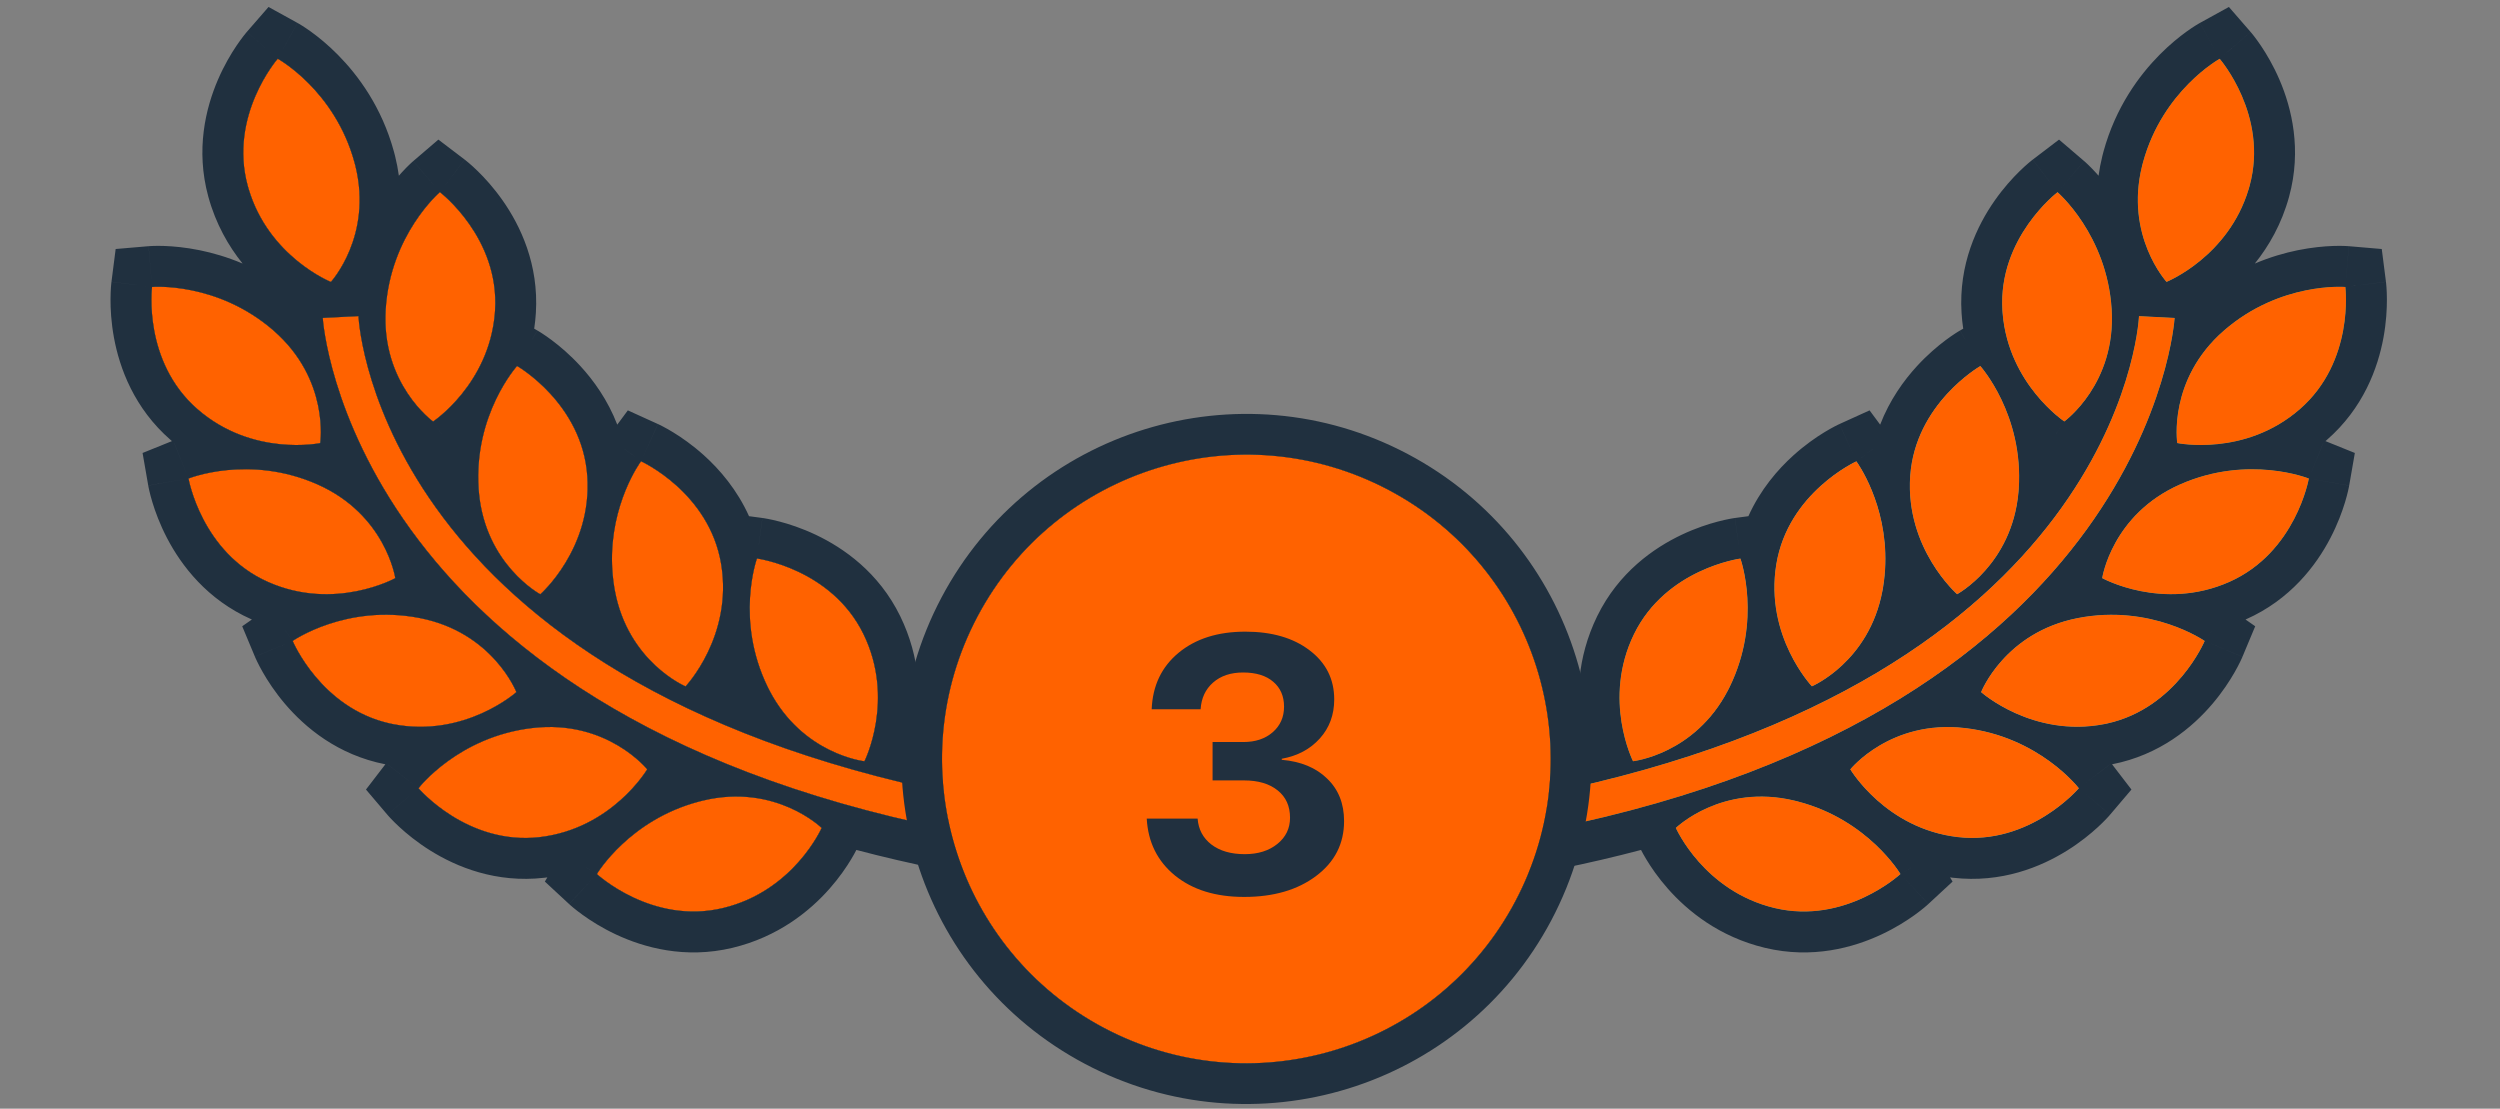 <svg width="345" height="153" viewBox="0 0 345 153" fill="none" xmlns="http://www.w3.org/2000/svg">
<rect x="0" y="0" width="345" height="153" fill="#808080" stroke="none"/>
<path d="M300.456 61.147C300.456 61.147 299.113 52.395 306.903 45.61C314.7 38.837 323.661 39.601 323.661 39.601C323.661 39.601 324.973 49.87 317.375 56.474C309.779 63.086 300.456 61.147 300.456 61.147ZM284.877 58.167C284.877 58.167 276.953 52.891 276.328 42.836C275.701 32.785 283.939 26.517 283.939 26.517C283.939 26.517 290.768 32.361 291.415 42.681C292.058 52.993 284.877 58.167 284.877 58.167ZM278.588 67.497C277.88 77.806 270.083 82.007 270.083 82.007C270.083 82.007 262.911 75.734 263.601 65.695C264.303 55.648 273.288 50.509 273.288 50.509C273.288 50.509 279.296 57.187 278.588 67.497ZM256.183 63.658C256.183 63.658 261.536 70.883 259.865 81.07C258.186 91.275 250.038 94.72 250.038 94.72C250.038 94.72 243.495 87.807 245.124 77.87C246.759 67.936 256.183 63.658 256.183 63.658ZM225.352 105.054C225.352 105.054 221.072 96.541 225.492 87.496C229.921 78.45 240.182 77.077 240.182 77.077C240.182 77.077 243.23 85.536 238.692 94.817C234.153 104.089 225.352 105.054 225.352 105.054ZM298.982 38.906C298.982 38.906 293.005 32.372 295.727 22.411C298.444 12.447 306.318 8.107 306.318 8.107C306.318 8.107 313.105 15.919 310.454 25.639C307.8 35.35 298.982 38.906 298.982 38.906ZM290.097 79.785C290.097 79.785 291.4 71.026 300.839 66.848C310.291 62.67 318.625 66.036 318.625 66.036C318.625 66.036 316.849 76.236 307.643 80.312C298.434 84.394 290.097 79.785 290.097 79.785ZM273.386 95.515C273.386 95.515 276.606 87.268 286.735 85.289C296.877 83.311 304.253 88.45 304.253 88.45C304.253 88.45 300.257 98.004 290.38 99.934C280.495 101.852 273.386 95.515 273.386 95.515ZM255.335 106.168C255.335 106.168 260.887 99.274 271.145 100.465C281.414 101.649 286.885 108.777 286.885 108.777C286.885 108.777 280.181 116.671 270.179 115.524C260.185 114.361 255.335 106.168 255.335 106.168ZM247.638 110.481C257.684 112.886 262.272 120.617 262.272 120.617C262.272 120.617 254.679 127.652 244.891 125.313C235.092 122.969 231.26 114.256 231.26 114.256C231.26 114.256 237.595 108.071 247.638 110.481Z" fill="white"/>
<path d="M300.456 61.147C300.456 61.147 299.113 52.395 306.903 45.61C314.7 38.837 323.661 39.601 323.661 39.601C323.661 39.601 324.973 49.87 317.375 56.474C309.779 63.086 300.456 61.147 300.456 61.147ZM284.877 58.167C284.877 58.167 276.953 52.891 276.328 42.836C275.701 32.785 283.939 26.517 283.939 26.517C283.939 26.517 290.768 32.361 291.415 42.681C292.058 52.993 284.877 58.167 284.877 58.167ZM278.588 67.497C277.88 77.806 270.083 82.007 270.083 82.007C270.083 82.007 262.911 75.734 263.601 65.695C264.303 55.648 273.288 50.509 273.288 50.509C273.288 50.509 279.296 57.187 278.588 67.497ZM256.183 63.658C256.183 63.658 261.536 70.883 259.865 81.07C258.186 91.275 250.038 94.72 250.038 94.72C250.038 94.72 243.495 87.807 245.124 77.87C246.759 67.936 256.183 63.658 256.183 63.658ZM225.352 105.054C225.352 105.054 221.072 96.541 225.492 87.496C229.921 78.45 240.182 77.077 240.182 77.077C240.182 77.077 243.23 85.536 238.692 94.817C234.153 104.089 225.352 105.054 225.352 105.054ZM298.982 38.906C298.982 38.906 293.005 32.372 295.727 22.411C298.444 12.447 306.318 8.107 306.318 8.107C306.318 8.107 313.105 15.919 310.454 25.639C307.8 35.35 298.982 38.906 298.982 38.906ZM290.097 79.785C290.097 79.785 291.4 71.026 300.839 66.848C310.291 62.67 318.625 66.036 318.625 66.036C318.625 66.036 316.849 76.236 307.643 80.312C298.434 84.394 290.097 79.785 290.097 79.785ZM273.386 95.515C273.386 95.515 276.606 87.268 286.735 85.289C296.877 83.311 304.253 88.45 304.253 88.45C304.253 88.45 300.257 98.004 290.38 99.934C280.495 101.852 273.386 95.515 273.386 95.515ZM255.335 106.168C255.335 106.168 260.887 99.274 271.145 100.465C281.414 101.649 286.885 108.777 286.885 108.777C286.885 108.777 280.181 116.671 270.179 115.524C260.185 114.361 255.335 106.168 255.335 106.168ZM247.638 110.481C257.684 112.886 262.272 120.617 262.272 120.617C262.272 120.617 254.679 127.652 244.891 125.313C235.092 122.969 231.26 114.256 231.26 114.256C231.26 114.256 237.595 108.071 247.638 110.481Z" fill="url(#paint0_linear_4524_33616)"/>
<path d="M300.456 61.147C300.456 61.147 299.113 52.395 306.903 45.61C314.7 38.837 323.661 39.601 323.661 39.601C323.661 39.601 324.973 49.87 317.375 56.474C309.779 63.086 300.456 61.147 300.456 61.147ZM284.877 58.167C284.877 58.167 276.953 52.891 276.328 42.836C275.701 32.785 283.939 26.517 283.939 26.517C283.939 26.517 290.768 32.361 291.415 42.681C292.058 52.993 284.877 58.167 284.877 58.167ZM278.588 67.497C277.88 77.806 270.083 82.007 270.083 82.007C270.083 82.007 262.911 75.734 263.601 65.695C264.303 55.648 273.288 50.509 273.288 50.509C273.288 50.509 279.296 57.187 278.588 67.497ZM256.183 63.658C256.183 63.658 261.536 70.883 259.865 81.07C258.186 91.275 250.038 94.72 250.038 94.72C250.038 94.72 243.495 87.807 245.124 77.87C246.759 67.936 256.183 63.658 256.183 63.658ZM225.352 105.054C225.352 105.054 221.072 96.541 225.492 87.496C229.921 78.45 240.182 77.077 240.182 77.077C240.182 77.077 243.23 85.536 238.692 94.817C234.153 104.089 225.352 105.054 225.352 105.054ZM298.982 38.906C298.982 38.906 293.005 32.372 295.727 22.411C298.444 12.447 306.318 8.107 306.318 8.107C306.318 8.107 313.105 15.919 310.454 25.639C307.8 35.35 298.982 38.906 298.982 38.906ZM290.097 79.785C290.097 79.785 291.4 71.026 300.839 66.848C310.291 62.67 318.625 66.036 318.625 66.036C318.625 66.036 316.849 76.236 307.643 80.312C298.434 84.394 290.097 79.785 290.097 79.785ZM273.386 95.515C273.386 95.515 276.606 87.268 286.735 85.289C296.877 83.311 304.253 88.45 304.253 88.45C304.253 88.45 300.257 98.004 290.38 99.934C280.495 101.852 273.386 95.515 273.386 95.515ZM255.335 106.168C255.335 106.168 260.887 99.274 271.145 100.465C281.414 101.649 286.885 108.777 286.885 108.777C286.885 108.777 280.181 116.671 270.179 115.524C260.185 114.361 255.335 106.168 255.335 106.168ZM247.638 110.481C257.684 112.886 262.272 120.617 262.272 120.617C262.272 120.617 254.679 127.652 244.891 125.313C235.092 122.969 231.26 114.256 231.26 114.256C231.26 114.256 237.595 108.071 247.638 110.481Z" fill="#FF6200" style="mix-blend-mode:color"/>
<path d="M295.179 43.625L300.102 43.874C300.07 44.41 296.465 97.702 214.033 114.39L213.058 109.564C291.544 93.669 295.071 45.66 295.179 43.625Z" fill="white"/>
<path d="M295.179 43.625L300.102 43.874C300.07 44.41 296.465 97.702 214.033 114.39L213.058 109.564C291.544 93.669 295.071 45.66 295.179 43.625Z" fill="url(#paint1_linear_4524_33616)"/>
<path d="M295.179 43.625L300.102 43.874C300.07 44.41 296.465 97.702 214.033 114.39L213.058 109.564C291.544 93.669 295.071 45.66 295.179 43.625Z" fill="#FF6200" style="mix-blend-mode:color"/>
<path d="M310.58 4.404L306.318 8.107C310.508 4.467 310.58 4.407 310.583 4.407C310.583 4.408 310.585 4.41 310.586 4.411C310.588 4.414 310.591 4.417 310.593 4.42C310.598 4.425 310.602 4.431 310.608 4.437C310.619 4.45 310.632 4.465 310.647 4.482C310.676 4.516 310.711 4.559 310.752 4.609C310.834 4.709 310.94 4.84 311.066 5.002C311.316 5.325 311.646 5.771 312.021 6.329C312.767 7.438 313.716 9.025 314.564 10.994C316.25 14.906 317.668 20.644 315.9 27.124L315.899 27.127C314.862 30.922 313.096 33.973 311.165 36.371C313.292 35.467 315.311 34.894 317.077 34.533C319.038 34.134 320.717 33.989 321.939 33.945C322.551 33.924 323.055 33.927 323.427 33.938C323.613 33.944 323.768 33.951 323.887 33.958C323.947 33.962 323.999 33.964 324.041 33.967C324.062 33.969 324.081 33.97 324.098 33.972C324.106 33.972 324.114 33.974 324.121 33.974C324.124 33.974 324.128 33.974 324.131 33.975C324.132 33.975 324.135 33.975 324.136 33.975C324.138 33.976 324.14 33.976 323.661 39.601C323.594 39.595 314.67 38.862 306.902 45.61C299.113 52.395 300.456 61.147 300.456 61.147C300.456 61.147 309.779 63.086 317.375 56.474C324.958 49.883 323.665 39.64 323.661 39.601C329.26 38.885 329.261 38.888 329.261 38.89C329.261 38.891 329.262 38.893 329.262 38.894C329.263 38.897 329.263 38.901 329.263 38.904C329.264 38.912 329.265 38.92 329.266 38.928C329.268 38.945 329.27 38.965 329.273 38.987C329.278 39.031 329.284 39.086 329.291 39.151C329.304 39.279 329.319 39.448 329.334 39.652C329.363 40.059 329.39 40.614 329.392 41.286C329.398 42.622 329.307 44.47 328.921 46.578C328.153 50.767 326.148 56.327 321.08 60.732L321.082 60.733C321.027 60.78 320.97 60.826 320.915 60.873L324.969 62.51L324.187 67.004L318.625 66.036L320.603 61.137C320.601 61.139 320.598 61.141 320.596 61.143C320.392 61.651 319.887 62.912 318.625 66.036C318.625 66.036 310.291 62.67 300.839 66.848C291.436 71.011 290.107 79.719 290.097 79.785C290.097 79.785 298.434 84.394 307.643 80.312C316.849 76.236 318.625 66.036 318.625 66.036C324.187 67.004 324.186 67.007 324.186 67.009L324.179 67.047C324.176 67.064 324.172 67.084 324.168 67.106C324.16 67.149 324.15 67.203 324.137 67.266C324.112 67.393 324.076 67.558 324.03 67.757C323.938 68.155 323.801 68.693 323.605 69.336C323.216 70.615 322.584 72.353 321.593 74.254C319.624 78.032 316.069 82.755 309.929 85.474C309.914 85.481 309.898 85.486 309.883 85.493L311.219 86.424L309.461 90.628L304.252 88.451L305.246 87.023L305.244 87.023C304.953 87.441 304.625 87.916 304.252 88.451C304.252 88.451 296.877 83.311 286.734 85.289C276.606 87.268 273.386 95.515 273.386 95.515C273.386 95.515 280.496 101.852 290.38 99.933L290.838 99.838C300.344 97.716 304.222 88.522 304.252 88.451C309.325 90.572 309.457 90.629 309.459 90.632C309.459 90.633 309.458 90.635 309.457 90.637C309.456 90.64 309.455 90.643 309.453 90.646C309.45 90.653 309.448 90.66 309.444 90.668C309.438 90.684 309.429 90.702 309.421 90.723C309.403 90.764 309.381 90.814 309.354 90.873C309.301 90.991 309.23 91.144 309.141 91.328C308.963 91.695 308.71 92.19 308.376 92.774C307.713 93.934 306.711 95.489 305.324 97.123C302.567 100.369 298.053 104.185 291.465 105.473L294.139 108.957L291.188 112.432L286.885 108.777L291.103 105.539C291.1 105.54 291.097 105.54 291.093 105.541C290.678 105.861 289.614 106.683 286.885 108.777C286.863 108.749 281.394 101.646 271.145 100.465C260.887 99.274 255.335 106.168 255.335 106.168C255.367 106.222 260.219 114.365 270.179 115.524C280.181 116.671 286.885 108.777 286.885 108.777C291.022 112.29 291.18 112.428 291.185 112.434L291.174 112.446C291.17 112.452 291.165 112.458 291.16 112.465C291.148 112.478 291.135 112.493 291.121 112.509C291.092 112.543 291.055 112.585 291.012 112.633C290.926 112.729 290.812 112.853 290.671 113.001C290.39 113.297 289.998 113.691 289.503 114.147C288.52 115.052 287.094 116.23 285.276 117.367C281.664 119.626 276.207 121.897 269.536 121.132L269.527 121.132C269.386 121.115 269.247 121.096 269.108 121.077L269.454 121.659L266.109 124.758L262.271 120.617L263.731 119.751L263.73 119.749C263.3 120.004 262.817 120.293 262.271 120.617C262.244 120.572 257.796 113.118 248.104 110.598L247.638 110.481C237.62 108.077 231.291 114.225 231.26 114.255C231.26 114.255 235.092 122.968 244.891 125.313C254.679 127.651 262.271 120.617 262.271 120.617C266.108 124.758 266.107 124.76 266.105 124.761C266.104 124.762 266.102 124.763 266.101 124.764C266.099 124.767 266.096 124.769 266.094 124.771C266.088 124.776 266.083 124.782 266.077 124.788C266.064 124.799 266.049 124.813 266.032 124.827C265.999 124.857 265.959 124.894 265.91 124.937C265.813 125.022 265.685 125.132 265.527 125.263C265.213 125.523 264.778 125.868 264.232 126.26C263.148 127.042 261.592 128.041 259.652 128.952C255.798 130.763 250.109 132.364 243.579 130.804L243.577 130.804C237.245 129.289 232.886 125.718 230.17 122.643C228.809 121.102 227.826 119.65 227.171 118.559C226.871 118.059 226.637 117.628 226.463 117.292C222.858 118.245 219.09 119.126 215.154 119.923L209.619 121.043L206.406 105.151L211.937 104.031C214.22 103.568 216.435 103.078 218.584 102.563C218.438 101.94 218.303 101.267 218.189 100.552C217.546 96.5 217.563 90.864 220.42 85.018L220.422 85.015C223.376 78.98 228.234 75.611 232.086 73.79C234.024 72.874 235.786 72.31 237.079 71.972C237.73 71.801 238.273 71.685 238.674 71.608C238.875 71.57 239.041 71.542 239.169 71.521C239.233 71.511 239.287 71.502 239.331 71.496C239.353 71.492 239.373 71.49 239.39 71.488C239.399 71.486 239.406 71.485 239.414 71.484L239.429 71.482C239.432 71.489 239.453 71.651 239.922 75.154C239.922 75.153 239.923 75.151 239.923 75.15L239.433 71.481L241.279 71.234C242.931 67.566 245.327 64.795 247.483 62.848C249.074 61.411 250.598 60.364 251.738 59.666C252.311 59.315 252.797 59.047 253.159 58.858C253.34 58.763 253.492 58.687 253.608 58.631C253.666 58.603 253.716 58.579 253.756 58.56C253.776 58.55 253.794 58.542 253.809 58.535C253.817 58.532 253.825 58.528 253.831 58.525C253.834 58.524 253.837 58.522 253.84 58.521C253.841 58.52 253.844 58.52 253.845 58.519C253.847 58.518 253.849 58.517 256.109 63.498L253.849 58.517L258.002 56.631L259.461 58.601C260.776 55.195 262.732 52.494 264.55 50.515C266.001 48.936 267.42 47.751 268.49 46.95C269.028 46.547 269.487 46.234 269.83 46.012C270.001 45.901 270.144 45.811 270.255 45.744C270.31 45.711 270.357 45.683 270.396 45.66C270.415 45.649 270.432 45.639 270.446 45.63C270.454 45.626 270.462 45.622 270.468 45.618C270.471 45.617 270.473 45.615 270.476 45.613C270.478 45.612 270.48 45.611 270.481 45.611C270.482 45.61 270.48 45.611 271.191 46.852C271.19 46.848 271.189 46.844 271.188 46.84L270.485 45.609L270.924 45.358C270.819 44.654 270.74 43.93 270.694 43.185C270.276 36.482 272.83 31.151 275.277 27.664C276.508 25.909 277.761 24.548 278.717 23.614C279.198 23.144 279.613 22.774 279.923 22.509C280.079 22.377 280.21 22.27 280.311 22.189C280.361 22.148 280.404 22.114 280.439 22.087C280.457 22.073 280.473 22.061 280.486 22.05C280.493 22.045 280.499 22.04 280.505 22.035L280.517 22.026C280.519 22.025 280.521 22.023 283.881 26.439L280.521 22.024L284.147 19.264L287.61 22.228L283.939 26.516C287.581 22.262 287.612 22.229 287.614 22.23L287.626 22.241C287.631 22.245 287.637 22.251 287.643 22.256C287.656 22.267 287.67 22.28 287.686 22.294C287.718 22.321 287.756 22.355 287.801 22.395C287.89 22.476 288.003 22.581 288.138 22.71C288.407 22.968 288.763 23.324 289.178 23.776C289.312 23.923 289.452 24.082 289.6 24.25C289.721 23.363 289.893 22.452 290.126 21.52L290.281 20.923C291.956 14.783 295.219 10.388 298.03 7.55C299.437 6.129 300.753 5.076 301.744 4.361C302.241 4.003 302.662 3.726 302.978 3.528C303.136 3.429 303.269 3.349 303.373 3.289C303.424 3.258 303.469 3.233 303.506 3.212C303.524 3.201 303.54 3.192 303.555 3.184C303.562 3.18 303.569 3.176 303.575 3.172C303.579 3.171 303.582 3.169 303.585 3.168C303.586 3.167 303.588 3.165 303.589 3.165C303.592 3.165 303.64 3.248 306.233 7.953L303.592 3.163L307.588 0.961L310.58 4.404ZM295.179 43.624C295.07 45.66 291.544 93.669 213.058 109.564L214.033 114.389C296.464 97.702 300.07 44.41 300.102 43.874L295.179 43.624ZM256.182 63.658C256.114 63.689 246.753 67.972 245.124 77.87C243.495 87.807 250.039 94.72 250.039 94.72C250.095 94.696 257.939 91.346 259.782 81.544L259.866 81.07C261.328 72.156 257.412 65.511 256.41 63.988L256.182 63.658C257.115 62.967 257.857 62.419 258.446 61.983C258.446 61.982 258.446 61.981 258.446 61.98L256.182 63.658ZM240.182 77.077C240.13 77.084 229.909 78.473 225.492 87.497C221.072 96.541 225.352 105.054 225.352 105.054C225.361 105.053 233.882 104.114 238.476 95.245L238.692 94.816C243.214 85.568 240.203 77.136 240.182 77.077ZM273.287 50.509C273.241 50.535 264.302 55.674 263.602 65.694C262.911 75.733 270.083 82.008 270.083 82.008C270.083 82.008 277.638 77.936 278.549 67.975L278.588 67.497C279.296 57.187 273.287 50.509 273.287 50.509ZM328.683 34.363L329.261 38.885L323.661 39.601L324.14 33.975L328.683 34.363ZM283.939 26.516C283.939 26.516 275.701 32.785 276.329 42.836L276.363 43.304C277.199 53.055 284.877 58.167 284.877 58.167C284.425 58.845 284.037 59.424 283.706 59.921C283.706 59.922 283.706 59.923 283.707 59.924L284.877 58.167C284.92 58.136 292.056 52.961 291.415 42.681C290.768 32.361 283.939 26.516 283.939 26.516ZM306.318 8.107C306.318 8.107 298.444 12.447 295.727 22.411L295.606 22.875C293.19 32.574 298.981 38.906 298.981 38.906C298.981 38.906 307.527 35.46 310.325 26.09L310.454 25.639C313.1 15.937 306.343 8.135 306.318 8.107Z" fill="#20303F"/>
<path d="M44.188 61.147C44.188 61.147 45.531 52.395 37.741 45.61C29.944 38.837 20.983 39.601 20.983 39.601C20.983 39.601 19.671 49.87 27.269 56.474C34.865 63.086 44.188 61.147 44.188 61.147ZM59.767 58.167C59.767 58.167 67.69 52.891 68.315 42.836C68.943 32.785 60.705 26.517 60.705 26.517C60.705 26.517 53.876 32.361 53.229 42.681C52.585 52.993 59.767 58.167 59.767 58.167ZM66.056 67.497C66.764 77.806 74.561 82.007 74.561 82.007C74.561 82.007 81.733 75.734 81.043 65.695C80.341 55.648 71.356 50.509 71.356 50.509C71.356 50.509 65.348 57.187 66.056 67.497ZM88.461 63.658C88.461 63.658 83.108 70.883 84.778 81.07C86.458 91.275 94.605 94.72 94.605 94.72C94.605 94.72 101.149 87.807 99.519 77.87C97.885 67.936 88.461 63.658 88.461 63.658ZM119.292 105.054C119.292 105.054 123.572 96.541 119.151 87.496C114.723 78.45 104.462 77.077 104.462 77.077C104.462 77.077 101.414 85.536 105.951 94.817C110.491 104.089 119.292 105.054 119.292 105.054ZM45.662 38.906C45.662 38.906 51.638 32.372 48.916 22.411C46.2 12.447 38.326 8.107 38.326 8.107C38.326 8.107 31.539 15.919 34.19 25.639C36.843 35.35 45.662 38.906 45.662 38.906ZM54.547 79.785C54.547 79.785 53.243 71.026 43.805 66.848C34.353 62.67 26.019 66.036 26.019 66.036C26.019 66.036 27.794 76.236 37.001 80.312C46.21 84.394 54.547 79.785 54.547 79.785ZM71.258 95.515C71.258 95.515 68.038 87.268 57.909 85.289C47.767 83.311 40.391 88.45 40.391 88.45C40.391 88.45 44.387 98.004 54.264 99.934C64.149 101.852 71.258 95.515 71.258 95.515ZM89.309 106.168C89.309 106.168 83.757 99.274 73.499 100.465C63.229 101.649 57.759 108.777 57.759 108.777C57.759 108.777 64.462 116.671 74.465 115.524C84.458 114.361 89.309 106.168 89.309 106.168ZM97.006 110.481C86.96 112.886 82.372 120.617 82.372 120.617C82.372 120.617 89.965 127.652 99.753 125.313C109.552 122.969 113.384 114.256 113.384 114.256C113.384 114.256 107.049 108.071 97.006 110.481Z" fill="white"/>
<path d="M44.188 61.147C44.188 61.147 45.531 52.395 37.741 45.61C29.944 38.837 20.983 39.601 20.983 39.601C20.983 39.601 19.671 49.87 27.269 56.474C34.865 63.086 44.188 61.147 44.188 61.147ZM59.767 58.167C59.767 58.167 67.69 52.891 68.315 42.836C68.943 32.785 60.705 26.517 60.705 26.517C60.705 26.517 53.876 32.361 53.229 42.681C52.585 52.993 59.767 58.167 59.767 58.167ZM66.056 67.497C66.764 77.806 74.561 82.007 74.561 82.007C74.561 82.007 81.733 75.734 81.043 65.695C80.341 55.648 71.356 50.509 71.356 50.509C71.356 50.509 65.348 57.187 66.056 67.497ZM88.461 63.658C88.461 63.658 83.108 70.883 84.778 81.07C86.458 91.275 94.605 94.72 94.605 94.72C94.605 94.72 101.149 87.807 99.519 77.87C97.885 67.936 88.461 63.658 88.461 63.658ZM119.292 105.054C119.292 105.054 123.572 96.541 119.151 87.496C114.723 78.45 104.462 77.077 104.462 77.077C104.462 77.077 101.414 85.536 105.951 94.817C110.491 104.089 119.292 105.054 119.292 105.054ZM45.662 38.906C45.662 38.906 51.638 32.372 48.916 22.411C46.2 12.447 38.326 8.107 38.326 8.107C38.326 8.107 31.539 15.919 34.19 25.639C36.843 35.35 45.662 38.906 45.662 38.906ZM54.547 79.785C54.547 79.785 53.243 71.026 43.805 66.848C34.353 62.67 26.019 66.036 26.019 66.036C26.019 66.036 27.794 76.236 37.001 80.312C46.21 84.394 54.547 79.785 54.547 79.785ZM71.258 95.515C71.258 95.515 68.038 87.268 57.909 85.289C47.767 83.311 40.391 88.45 40.391 88.45C40.391 88.45 44.387 98.004 54.264 99.934C64.149 101.852 71.258 95.515 71.258 95.515ZM89.309 106.168C89.309 106.168 83.757 99.274 73.499 100.465C63.229 101.649 57.759 108.777 57.759 108.777C57.759 108.777 64.462 116.671 74.465 115.524C84.458 114.361 89.309 106.168 89.309 106.168ZM97.006 110.481C86.96 112.886 82.372 120.617 82.372 120.617C82.372 120.617 89.965 127.652 99.753 125.313C109.552 122.969 113.384 114.256 113.384 114.256C113.384 114.256 107.049 108.071 97.006 110.481Z" fill="url(#paint2_linear_4524_33616)"/>
<path d="M44.188 61.147C44.188 61.147 45.531 52.395 37.741 45.61C29.944 38.837 20.983 39.601 20.983 39.601C20.983 39.601 19.671 49.87 27.269 56.474C34.865 63.086 44.188 61.147 44.188 61.147ZM59.767 58.167C59.767 58.167 67.69 52.891 68.315 42.836C68.943 32.785 60.705 26.517 60.705 26.517C60.705 26.517 53.876 32.361 53.229 42.681C52.585 52.993 59.767 58.167 59.767 58.167ZM66.056 67.497C66.764 77.806 74.561 82.007 74.561 82.007C74.561 82.007 81.733 75.734 81.043 65.695C80.341 55.648 71.356 50.509 71.356 50.509C71.356 50.509 65.348 57.187 66.056 67.497ZM88.461 63.658C88.461 63.658 83.108 70.883 84.778 81.07C86.458 91.275 94.605 94.72 94.605 94.72C94.605 94.72 101.149 87.807 99.519 77.87C97.885 67.936 88.461 63.658 88.461 63.658ZM119.292 105.054C119.292 105.054 123.572 96.541 119.151 87.496C114.723 78.45 104.462 77.077 104.462 77.077C104.462 77.077 101.414 85.536 105.951 94.817C110.491 104.089 119.292 105.054 119.292 105.054ZM45.662 38.906C45.662 38.906 51.638 32.372 48.916 22.411C46.2 12.447 38.326 8.107 38.326 8.107C38.326 8.107 31.539 15.919 34.19 25.639C36.843 35.35 45.662 38.906 45.662 38.906ZM54.547 79.785C54.547 79.785 53.243 71.026 43.805 66.848C34.353 62.67 26.019 66.036 26.019 66.036C26.019 66.036 27.794 76.236 37.001 80.312C46.21 84.394 54.547 79.785 54.547 79.785ZM71.258 95.515C71.258 95.515 68.038 87.268 57.909 85.289C47.767 83.311 40.391 88.45 40.391 88.45C40.391 88.45 44.387 98.004 54.264 99.934C64.149 101.852 71.258 95.515 71.258 95.515ZM89.309 106.168C89.309 106.168 83.757 99.274 73.499 100.465C63.229 101.649 57.759 108.777 57.759 108.777C57.759 108.777 64.462 116.671 74.465 115.524C84.458 114.361 89.309 106.168 89.309 106.168ZM97.006 110.481C86.96 112.886 82.372 120.617 82.372 120.617C82.372 120.617 89.965 127.652 99.753 125.313C109.552 122.969 113.384 114.256 113.384 114.256C113.384 114.256 107.049 108.071 97.006 110.481Z" fill="black" style="mix-blend-mode:hue"/>
<path d="M44.188 61.147C44.188 61.147 45.531 52.395 37.741 45.61C29.944 38.837 20.983 39.601 20.983 39.601C20.983 39.601 19.671 49.87 27.269 56.474C34.865 63.086 44.188 61.147 44.188 61.147ZM59.767 58.167C59.767 58.167 67.69 52.891 68.315 42.836C68.943 32.785 60.705 26.517 60.705 26.517C60.705 26.517 53.876 32.361 53.229 42.681C52.585 52.993 59.767 58.167 59.767 58.167ZM66.056 67.497C66.764 77.806 74.561 82.007 74.561 82.007C74.561 82.007 81.733 75.734 81.043 65.695C80.341 55.648 71.356 50.509 71.356 50.509C71.356 50.509 65.348 57.187 66.056 67.497ZM88.461 63.658C88.461 63.658 83.108 70.883 84.778 81.07C86.458 91.275 94.605 94.72 94.605 94.72C94.605 94.72 101.149 87.807 99.519 77.87C97.885 67.936 88.461 63.658 88.461 63.658ZM119.292 105.054C119.292 105.054 123.572 96.541 119.151 87.496C114.723 78.45 104.462 77.077 104.462 77.077C104.462 77.077 101.414 85.536 105.951 94.817C110.491 104.089 119.292 105.054 119.292 105.054ZM45.662 38.906C45.662 38.906 51.638 32.372 48.916 22.411C46.2 12.447 38.326 8.107 38.326 8.107C38.326 8.107 31.539 15.919 34.19 25.639C36.843 35.35 45.662 38.906 45.662 38.906ZM54.547 79.785C54.547 79.785 53.243 71.026 43.805 66.848C34.353 62.67 26.019 66.036 26.019 66.036C26.019 66.036 27.794 76.236 37.001 80.312C46.21 84.394 54.547 79.785 54.547 79.785ZM71.258 95.515C71.258 95.515 68.038 87.268 57.909 85.289C47.767 83.311 40.391 88.45 40.391 88.45C40.391 88.45 44.387 98.004 54.264 99.934C64.149 101.852 71.258 95.515 71.258 95.515ZM89.309 106.168C89.309 106.168 83.757 99.274 73.499 100.465C63.229 101.649 57.759 108.777 57.759 108.777C57.759 108.777 64.462 116.671 74.465 115.524C84.458 114.361 89.309 106.168 89.309 106.168ZM97.006 110.481C86.96 112.886 82.372 120.617 82.372 120.617C82.372 120.617 89.965 127.652 99.753 125.313C109.552 122.969 113.384 114.256 113.384 114.256C113.384 114.256 107.049 108.071 97.006 110.481Z" fill="#FF6200" style="mix-blend-mode:color"/>
<path d="M49.464 43.625L44.542 43.874C44.574 44.41 48.179 97.702 130.61 114.39L131.586 109.564C53.1 93.669 49.573 45.66 49.464 43.625Z" fill="white"/>
<path d="M49.464 43.625L44.542 43.874C44.574 44.41 48.179 97.702 130.61 114.39L131.586 109.564C53.1 93.669 49.573 45.66 49.464 43.625Z" fill="url(#paint3_linear_4524_33616)"/>
<path d="M49.464 43.625L44.542 43.874C44.574 44.41 48.179 97.702 130.61 114.39L131.586 109.564C53.1 93.669 49.573 45.66 49.464 43.625Z" fill="black" style="mix-blend-mode:hue"/>
<path d="M49.464 43.625L44.542 43.874C44.574 44.41 48.179 97.702 130.61 114.39L131.586 109.564C53.1 93.669 49.573 45.66 49.464 43.625Z" fill="#FF6200" style="mix-blend-mode:color"/>
<path d="M34.063 4.404L38.325 8.107C34.135 4.467 34.063 4.407 34.061 4.407C34.06 4.408 34.059 4.41 34.058 4.411C34.056 4.414 34.053 4.417 34.05 4.42C34.046 4.425 34.041 4.431 34.036 4.437C34.025 4.45 34.011 4.465 33.997 4.482C33.968 4.516 33.933 4.559 33.892 4.609C33.81 4.709 33.704 4.84 33.578 5.002C33.328 5.325 32.998 5.771 32.623 6.329C31.877 7.438 30.928 9.025 30.079 10.994C28.393 14.906 26.976 20.644 28.743 27.124L28.744 27.127C29.781 30.922 31.547 33.973 33.478 36.371C31.352 35.467 29.333 34.894 27.566 34.533C25.606 34.134 23.927 33.989 22.705 33.945C22.093 33.924 21.589 33.927 21.217 33.938C21.03 33.944 20.876 33.951 20.756 33.958C20.697 33.962 20.645 33.964 20.603 33.967C20.582 33.969 20.563 33.97 20.546 33.972C20.538 33.972 20.53 33.974 20.523 33.974C20.52 33.974 20.516 33.974 20.513 33.975C20.512 33.975 20.509 33.975 20.508 33.975C20.506 33.976 20.504 33.976 20.983 39.601C21.05 39.595 29.973 38.862 37.741 45.61C45.531 52.395 44.188 61.147 44.188 61.147C44.188 61.147 34.865 63.086 27.269 56.474C19.686 49.883 20.978 39.64 20.983 39.601C15.383 38.885 15.383 38.888 15.382 38.89C15.382 38.891 15.382 38.893 15.382 38.894C15.381 38.897 15.381 38.901 15.381 38.904C15.38 38.912 15.379 38.92 15.377 38.928C15.375 38.945 15.373 38.965 15.371 38.987C15.366 39.031 15.36 39.086 15.353 39.151C15.34 39.279 15.325 39.448 15.31 39.652C15.281 40.059 15.254 40.614 15.251 41.286C15.246 42.622 15.337 44.47 15.723 46.578C16.491 50.767 18.496 56.327 23.563 60.732L23.562 60.733C23.617 60.78 23.674 60.826 23.729 60.873L19.675 62.51L20.457 67.004L26.019 66.036L24.041 61.137C24.043 61.139 24.045 61.141 24.048 61.143C24.252 61.651 24.757 62.912 26.019 66.036C26.019 66.036 34.353 62.67 43.805 66.848C53.208 71.011 54.537 79.719 54.547 79.785C54.547 79.785 46.21 84.394 37.001 80.312C27.794 76.236 26.019 66.036 26.019 66.036C20.457 67.004 20.457 67.007 20.458 67.009L20.465 67.047C20.468 67.064 20.472 67.084 20.476 67.106C20.484 67.149 20.494 67.203 20.507 67.266C20.532 67.393 20.568 67.558 20.614 67.757C20.706 68.155 20.843 68.693 21.039 69.336C21.428 70.615 22.06 72.353 23.051 74.254C25.02 78.032 28.575 82.755 34.715 85.474C34.73 85.481 34.745 85.486 34.76 85.493L33.425 86.424L35.182 90.628L40.391 88.451L39.397 87.023L39.4 87.023C39.691 87.441 40.019 87.916 40.391 88.451C40.391 88.451 47.767 83.311 57.91 85.289C68.038 87.268 71.258 95.515 71.258 95.515C71.258 95.515 64.148 101.852 54.263 99.933L53.805 99.838C44.3 97.716 40.421 88.522 40.391 88.451C35.318 90.572 35.187 90.629 35.184 90.632C35.185 90.633 35.186 90.635 35.187 90.637C35.188 90.64 35.189 90.643 35.191 90.646C35.193 90.653 35.196 90.66 35.199 90.668C35.206 90.684 35.214 90.702 35.223 90.723C35.241 90.764 35.263 90.814 35.29 90.873C35.343 90.991 35.413 91.144 35.503 91.328C35.681 91.695 35.934 92.19 36.268 92.774C36.931 93.934 37.932 95.489 39.32 97.123C42.077 100.369 46.59 104.185 53.179 105.473L50.505 108.957L53.456 112.432L57.759 108.777L53.54 105.539C53.544 105.54 53.547 105.54 53.55 105.541C53.966 105.861 55.029 106.683 57.759 108.777C57.781 108.749 63.25 101.646 73.499 100.465C83.757 99.274 89.308 106.168 89.308 106.168C89.276 106.222 84.425 114.365 74.465 115.524C64.462 116.671 57.759 108.777 57.759 108.777C53.622 112.29 53.464 112.428 53.459 112.434L53.469 112.446C53.474 112.452 53.479 112.458 53.484 112.465C53.495 112.478 53.508 112.493 53.523 112.509C53.552 112.543 53.588 112.585 53.631 112.633C53.718 112.729 53.832 112.853 53.973 113.001C54.254 113.297 54.646 113.691 55.141 114.147C56.124 115.052 57.55 116.23 59.368 117.367C62.98 119.626 68.437 121.897 75.108 121.132L75.117 121.132C75.257 121.115 75.397 121.096 75.535 121.077L75.19 121.659L78.535 124.758L82.372 120.617L80.912 119.751L80.914 119.749C81.344 120.004 81.827 120.293 82.372 120.617C82.399 120.572 86.848 113.118 96.54 110.598L97.006 110.481C107.024 108.077 113.352 114.225 113.384 114.255C113.384 114.255 109.552 122.968 99.753 125.313C89.964 127.651 82.372 120.617 82.372 120.617C78.535 124.758 78.537 124.76 78.539 124.761C78.539 124.762 78.541 124.763 78.543 124.764C78.545 124.767 78.547 124.769 78.55 124.771C78.555 124.776 78.561 124.782 78.567 124.788C78.58 124.799 78.595 124.813 78.612 124.827C78.645 124.857 78.685 124.894 78.734 124.937C78.831 125.022 78.959 125.132 79.116 125.263C79.431 125.523 79.866 125.868 80.412 126.26C81.496 127.042 83.052 128.041 84.991 128.952C88.846 130.763 94.535 132.364 101.065 130.804L101.067 130.804C107.399 129.289 111.758 125.718 114.474 122.643C115.834 121.102 116.818 119.65 117.472 118.559C117.773 118.059 118.007 117.628 118.18 117.292C121.786 118.245 125.553 119.126 129.49 119.923L135.025 121.043L138.238 105.151L132.706 104.031C130.424 103.568 128.209 103.078 126.06 102.563C126.206 101.94 126.341 101.267 126.454 100.552C127.098 96.5 127.081 90.864 124.224 85.018L124.222 85.015C121.268 78.98 116.41 75.611 112.558 73.79C110.619 72.874 108.858 72.31 107.564 71.972C106.914 71.801 106.371 71.685 105.97 71.608C105.769 71.57 105.602 71.542 105.475 71.521C105.411 71.511 105.357 71.502 105.313 71.496C105.291 71.492 105.27 71.49 105.253 71.488C105.245 71.486 105.237 71.485 105.23 71.484L105.214 71.482C105.212 71.489 105.191 71.651 104.722 75.154C104.721 75.153 104.721 75.151 104.72 75.15L105.21 71.481L103.365 71.234C101.713 67.566 99.317 64.795 97.16 62.848C95.569 61.411 94.046 60.364 92.906 59.666C92.332 59.315 91.847 59.047 91.485 58.858C91.303 58.763 91.152 58.687 91.036 58.631C90.978 58.603 90.928 58.579 90.888 58.56C90.868 58.55 90.85 58.542 90.835 58.535C90.827 58.532 90.819 58.528 90.812 58.525C90.809 58.524 90.806 58.522 90.804 58.521C90.802 58.52 90.8 58.52 90.799 58.519C90.797 58.518 90.795 58.517 88.534 63.498L90.794 58.517L86.641 56.631L85.182 58.601C83.868 55.195 81.911 52.494 80.093 50.515C78.643 48.936 77.224 47.751 76.154 46.95C75.616 46.547 75.157 46.234 74.814 46.012C74.642 45.901 74.5 45.811 74.389 45.744C74.334 45.711 74.286 45.683 74.248 45.66C74.229 45.649 74.212 45.639 74.197 45.63C74.19 45.626 74.182 45.622 74.176 45.618C74.173 45.617 74.17 45.615 74.168 45.613C74.166 45.612 74.164 45.611 74.163 45.611C74.162 45.61 74.164 45.611 73.453 46.852C73.454 46.848 73.455 46.844 73.456 46.84L74.159 45.609L73.72 45.358C73.825 44.654 73.903 43.93 73.95 43.185C74.368 36.482 71.814 31.151 69.367 27.664C68.135 25.909 66.883 24.548 65.927 23.614C65.446 23.144 65.031 22.774 64.72 22.509C64.565 22.377 64.434 22.27 64.333 22.189C64.283 22.148 64.24 22.114 64.205 22.087C64.187 22.073 64.171 22.061 64.157 22.05C64.151 22.045 64.144 22.04 64.139 22.035L64.127 22.026C64.125 22.025 64.123 22.023 60.763 26.439L64.123 22.024L60.496 19.264L57.034 22.228L60.705 26.516C57.063 22.262 57.032 22.229 57.03 22.23L57.018 22.241C57.013 22.245 57.007 22.251 57.001 22.256C56.988 22.267 56.974 22.28 56.958 22.294C56.926 22.321 56.888 22.355 56.843 22.395C56.754 22.476 56.641 22.581 56.506 22.71C56.236 22.968 55.88 23.324 55.466 23.776C55.331 23.923 55.191 24.082 55.044 24.25C54.923 23.363 54.75 22.452 54.518 21.52L54.362 20.923C52.688 14.783 49.425 10.388 46.614 7.55C45.206 6.129 43.891 5.076 42.9 4.361C42.402 4.003 41.981 3.726 41.665 3.528C41.507 3.429 41.374 3.349 41.271 3.289C41.219 3.258 41.175 3.233 41.138 3.212C41.12 3.201 41.103 3.192 41.089 3.184C41.081 3.18 41.075 3.176 41.068 3.172C41.065 3.171 41.062 3.169 41.059 3.168C41.057 3.167 41.055 3.165 41.055 3.165C41.052 3.165 41.004 3.248 38.41 7.953L41.051 3.163L37.056 0.961L34.063 4.404ZM49.465 43.624C49.573 45.66 53.1 93.669 131.586 109.564L130.61 114.389C48.179 97.702 44.574 44.41 44.542 43.874L49.465 43.624ZM88.462 63.658C88.53 63.689 97.891 67.972 99.52 77.87C101.149 87.807 94.605 94.72 94.605 94.72C94.549 94.696 86.704 91.346 84.862 81.544L84.778 81.07C83.316 72.156 87.232 65.511 88.234 63.988L88.462 63.658C87.529 62.967 86.787 62.419 86.198 61.983C86.198 61.982 86.198 61.981 86.198 61.98L88.462 63.658ZM104.462 77.077C104.514 77.084 114.734 78.473 119.152 87.497C123.571 96.541 119.292 105.054 119.292 105.054C119.283 105.053 110.762 104.114 106.168 95.245L105.951 94.816C101.43 85.568 104.441 77.136 104.462 77.077ZM71.356 50.509C71.403 50.535 80.342 55.674 81.042 65.694C81.733 75.733 74.561 82.008 74.561 82.008C74.561 82.008 67.006 77.936 66.095 67.975L66.056 67.497C65.348 57.187 71.356 50.509 71.356 50.509ZM15.961 34.363L15.383 38.885L20.983 39.601L20.504 33.975L15.961 34.363ZM60.705 26.516C60.705 26.516 68.943 32.785 68.315 42.836L68.281 43.304C67.445 53.055 59.767 58.167 59.767 58.167C60.218 58.845 60.607 59.424 60.938 59.921C60.937 59.922 60.937 59.923 60.937 59.924L59.767 58.167C59.724 58.136 52.587 52.961 53.229 42.681C53.876 32.361 60.705 26.516 60.705 26.516ZM38.325 8.107C38.325 8.107 46.2 12.447 48.916 22.411L49.038 22.875C51.453 32.574 45.662 38.906 45.662 38.906C45.662 38.906 37.117 35.46 34.319 26.09L34.19 25.639C31.544 15.937 38.3 8.135 38.325 8.107Z" fill="#20303F"/>
<path d="M209.116 124.378C219.962 103.88 212.137 78.467 191.64 67.621C171.143 56.775 145.73 64.6 134.884 85.097C124.038 105.594 131.863 131.007 152.36 141.854C172.857 152.7 198.27 144.875 209.116 124.378Z" fill="white"/>
<path d="M209.116 124.378C219.962 103.88 212.137 78.467 191.64 67.621C171.143 56.775 145.73 64.6 134.884 85.097C124.038 105.594 131.863 131.007 152.36 141.854C172.857 152.7 198.27 144.875 209.116 124.378Z" fill="url(#paint4_linear_4524_33616)"/>
<path d="M209.116 124.378C219.962 103.88 212.137 78.467 191.64 67.621C171.143 56.775 145.73 64.6 134.884 85.097C124.038 105.594 131.863 131.007 152.36 141.854C172.857 152.7 198.27 144.875 209.116 124.378Z" fill="black" style="mix-blend-mode:hue"/>
<path d="M209.116 124.378C219.962 103.88 212.137 78.467 191.64 67.621C171.143 56.775 145.73 64.6 134.884 85.097C124.038 105.594 131.863 131.007 152.36 141.854C172.857 152.7 198.27 144.875 209.116 124.378Z" fill="#FF6200" style="mix-blend-mode:color"/>
<path d="M129.919 82.47C142.216 59.231 171.029 50.359 194.268 62.656C217.507 74.953 226.378 103.766 214.081 127.005C201.784 150.244 172.972 159.115 149.732 146.818C126.493 134.521 117.622 105.709 129.919 82.47ZM191.641 67.621C171.144 56.775 145.73 64.6 134.884 85.097L134.389 86.062C124.285 106.385 132.183 131.177 152.359 141.854C172.536 152.53 197.478 145.115 208.598 125.329L209.116 124.378C219.793 104.201 212.378 79.26 192.592 68.14L191.641 67.621Z" fill="#20303F"/>
<path d="M167.336 107.696V102.4H171.587C173.255 102.4 174.607 101.946 175.644 101.039C176.68 100.133 177.199 98.958 177.199 97.517C177.199 96.076 176.705 94.934 175.717 94.092C174.729 93.234 173.336 92.804 171.538 92.804C169.838 92.804 168.461 93.266 167.409 94.189C166.356 95.112 165.781 96.343 165.684 97.882H158.931C159.06 94.626 160.299 92.027 162.647 90.084C164.996 88.14 168.065 87.168 171.854 87.168C175.514 87.168 178.47 88.027 180.721 89.743C182.988 91.46 184.122 93.719 184.122 96.521C184.122 98.643 183.458 100.44 182.13 101.914C180.802 103.388 179.053 104.319 176.883 104.708V104.853C179.523 105.08 181.612 105.947 183.15 107.453C184.705 108.943 185.482 110.894 185.482 113.307C185.482 116.433 184.195 118.959 181.62 120.887C179.061 122.814 175.749 123.777 171.684 123.777C167.749 123.777 164.566 122.789 162.137 120.814C159.724 118.838 158.429 116.222 158.25 112.967H165.271C165.384 114.457 166.016 115.647 167.166 116.538C168.332 117.429 169.87 117.874 171.781 117.874C173.611 117.874 175.109 117.405 176.275 116.465C177.442 115.526 178.025 114.319 178.025 112.846C178.025 111.242 177.458 109.987 176.324 109.08C175.19 108.157 173.636 107.696 171.66 107.696H167.336Z" fill="#21303F"/>
<defs>
<linearGradient id="paint0_linear_4524_33616" x1="292.328" y1="-3.157" x2="76.522" y2="105.339" gradientUnits="userSpaceOnUse">
<stop stop-color="#FFD60A"/>
<stop offset="0.25" stop-color="#FFE770"/>
<stop offset="0.5" stop-color="#FFD60A"/>
<stop offset="0.75" stop-color="#FFE870"/>
<stop offset="1" stop-color="#FFD60A"/>
</linearGradient>
<linearGradient id="paint1_linear_4524_33616" x1="292.328" y1="-3.157" x2="76.522" y2="105.339" gradientUnits="userSpaceOnUse">
<stop stop-color="#FFD60A"/>
<stop offset="0.25" stop-color="#FFE770"/>
<stop offset="0.5" stop-color="#FFD60A"/>
<stop offset="0.75" stop-color="#FFE870"/>
<stop offset="1" stop-color="#FFD60A"/>
</linearGradient>
<linearGradient id="paint2_linear_4524_33616" x1="52.316" y1="-3.157" x2="268.121" y2="105.339" gradientUnits="userSpaceOnUse">
<stop stop-color="#FFD60A"/>
<stop offset="0.25" stop-color="#FFE770"/>
<stop offset="0.5" stop-color="#FFD60A"/>
<stop offset="0.75" stop-color="#FFE870"/>
<stop offset="1" stop-color="#FFD60A"/>
</linearGradient>
<linearGradient id="paint3_linear_4524_33616" x1="52.316" y1="-3.157" x2="268.121" y2="105.339" gradientUnits="userSpaceOnUse">
<stop stop-color="#FFD60A"/>
<stop offset="0.25" stop-color="#FFE770"/>
<stop offset="0.5" stop-color="#FFD60A"/>
<stop offset="0.75" stop-color="#FFE870"/>
<stop offset="1" stop-color="#FFD60A"/>
</linearGradient>
<linearGradient id="paint4_linear_4524_33616" x1="319.544" y1="56.51" x2="79.213" y2="56.51" gradientUnits="userSpaceOnUse">
<stop stop-color="#FFD60A"/>
<stop offset="0.25" stop-color="#FFE770"/>
<stop offset="0.5" stop-color="#FFD60A"/>
<stop offset="0.75" stop-color="#FFE870"/>
<stop offset="1" stop-color="#FFD60A"/>
</linearGradient>
</defs>
</svg>
